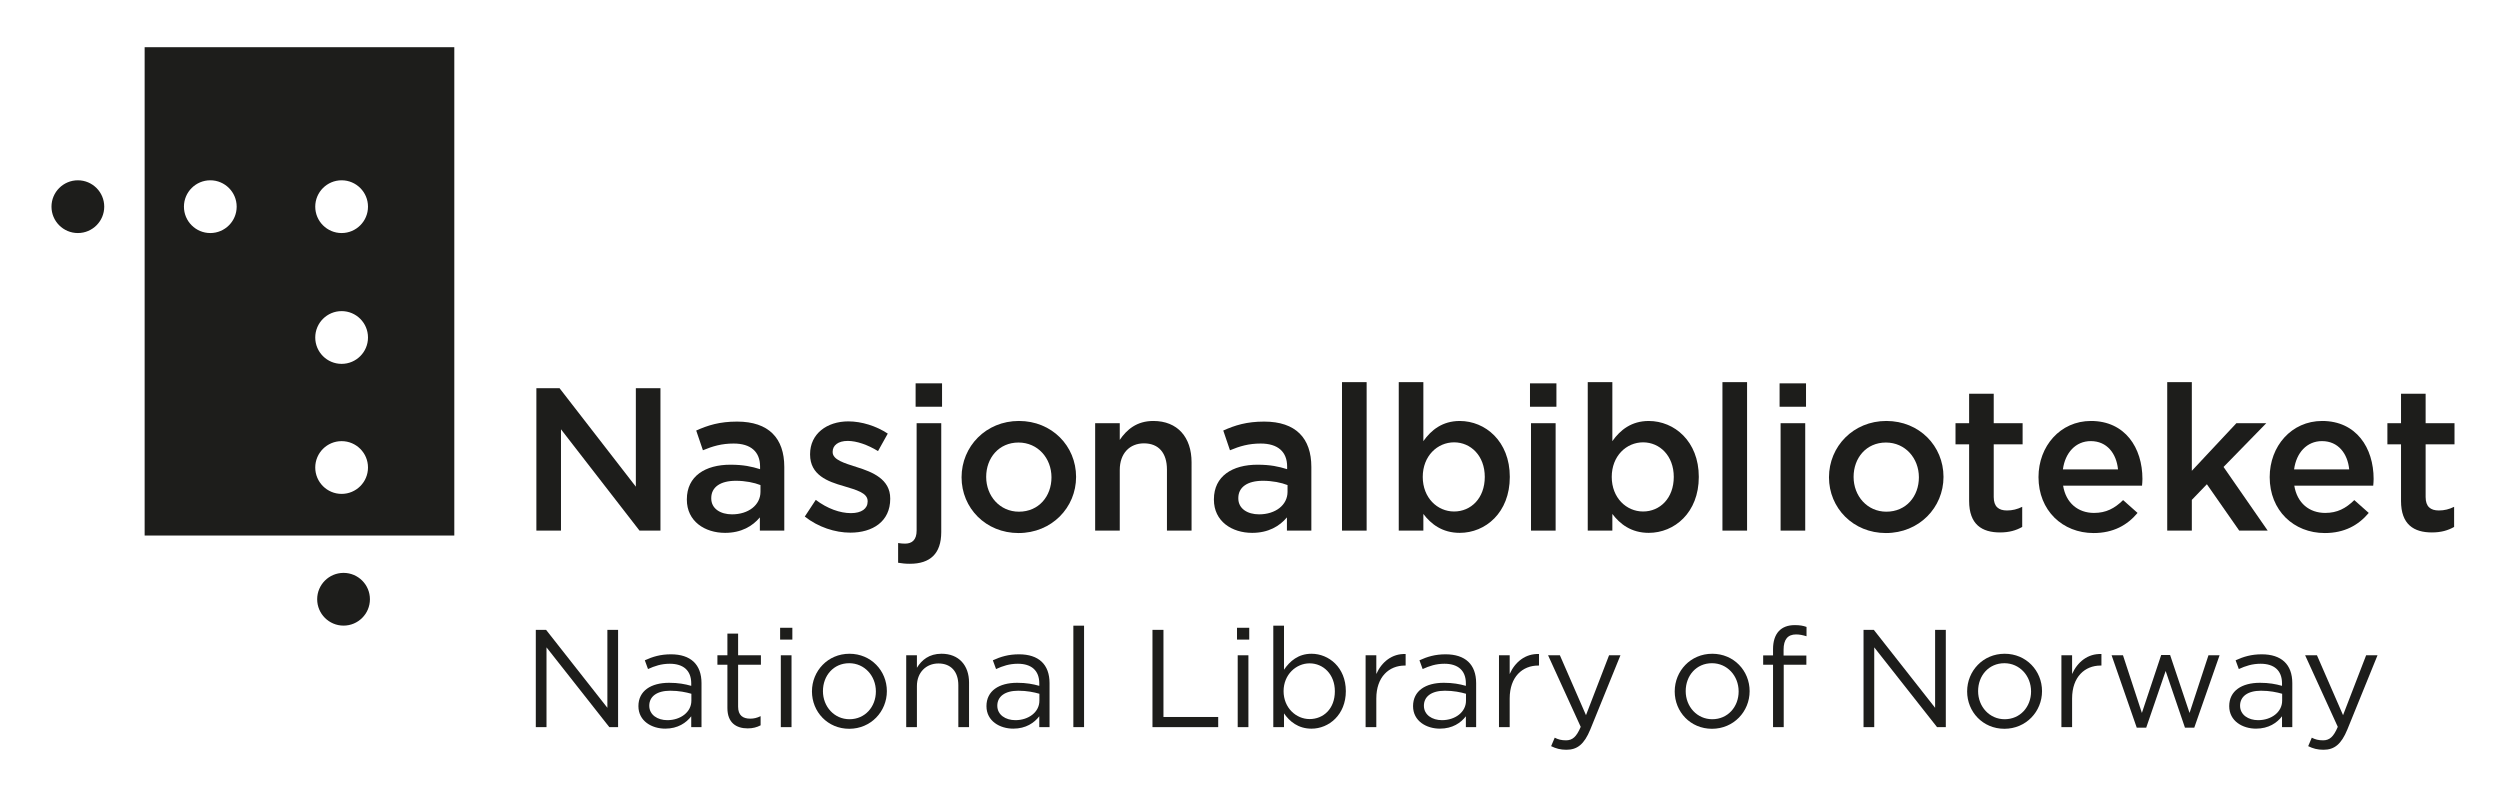 <?xml version="1.0" encoding="UTF-8" standalone="no"?>
<!-- Created with Inkscape (http://www.inkscape.org/) -->

<svg
   width="50.776mm"
   height="16.261mm"
   viewBox="0 0 50.776 16.261"
   version="1.1"
   id="svg1032"
   inkscape:version="1.1.1 (3bf5ae0d25, 2021-09-20)"
   sodipodi:docname="nb-logo.svg"
   xmlns:inkscape="http://www.inkscape.org/namespaces/inkscape"
   xmlns:sodipodi="http://sodipodi.sourceforge.net/DTD/sodipodi-0.dtd"
   xmlns="http://www.w3.org/2000/svg"
   xmlns:svg="http://www.w3.org/2000/svg">
  <sodipodi:namedview
     id="namedview1034"
     pagecolor="#ffffff"
     bordercolor="#666666"
     borderopacity="1.0"
     inkscape:pageshadow="2"
     inkscape:pageopacity="0.0"
     inkscape:pagecheckerboard="0"
     inkscape:document-units="mm"
     showgrid="false"
     fit-margin-left="1"
     fit-margin-top="1"
     fit-margin-right="1"
     fit-margin-bottom="1"
     inkscape:zoom="0.64052329"
     inkscape:cx="178.76009"
     inkscape:cy="-38.249975"
     inkscape:window-width="1680"
     inkscape:window-height="987"
     inkscape:window-x="3592"
     inkscape:window-y="26"
     inkscape:window-maximized="1"
     inkscape:current-layer="layer1" />
  <defs
     id="defs1029">
    <clipPath
       clipPathUnits="userSpaceOnUse"
       id="clipPath1054">
      <path
         d="M 0,595.28 H 841.89 V 0 H 0 Z"
         id="path1052" />
    </clipPath>
    <clipPath
       clipPathUnits="userSpaceOnUse"
       id="clipPath1317">
      <path
         d="M 0,595.28 H 841.89 V 0 H 0 Z"
         id="path1315" />
    </clipPath>
  </defs>
  <g
     inkscape:label="Layer 1"
     inkscape:groupmode="layer"
     id="layer1"
     transform="translate(-14.68,-158.751)">
    <g
       id="g1042"
       inkscape:label="NB-logo-no-eng-svart"
       transform="matrix(0.353,0,0,-0.353,-56.765,226.313)">
      <g
         id="g1044"
         transform="translate(237.34,155.154)">
        <path
           d="M 0,0 H 0.616 V -5.597 H 0.112 l -3.614,4.59 v -4.59 H -4.118 V 0 h 0.592 L 0,-4.485 Z"
           style="fill:#1d1d1b;fill-opacity:1;fill-rule:nonzero;stroke:none"
           id="path1046" />
      </g>
      <g
         id="g1048">
        <g
           id="g1050"
           clip-path="url(#clipPath1054)">
          <g
             id="g1056"
             transform="translate(239.75,150.789)">
            <path
               d="m 0,0 c 0,-0.528 0.479,-0.831 1.04,-0.831 0.759,0 1.383,0.463 1.383,1.119 v 0.4 C 2.119,0.775 1.711,0.863 1.207,0.863 0.432,0.863 0,0.527 0,0 M -0.072,2.11 -0.256,2.614 C 0.2,2.822 0.647,2.958 1.247,2.958 2.375,2.958 3.006,2.383 3.006,1.295 V -1.231 H 2.415 v 0.623 C 2.127,-0.983 1.647,-1.319 0.919,-1.319 c -0.767,0 -1.543,0.431 -1.543,1.295 0,0.879 0.72,1.343 1.768,1.343 0.527,0 0.903,-0.072 1.271,-0.175 v 0.143 c 0,0.743 -0.456,1.128 -1.232,1.128 -0.488,0 -0.871,-0.129 -1.255,-0.305"
               style="fill:#1d1d1b;fill-opacity:1;fill-rule:nonzero;stroke:none"
               id="path1058" />
          </g>
          <g
             id="g1060"
             transform="translate(244.862,150.733)">
            <path
               d="m 0,0 c 0,-0.504 0.28,-0.688 0.696,-0.688 0.208,0 0.384,0.04 0.599,0.144 V -1.072 C 1.08,-1.184 0.848,-1.248 0.552,-1.248 c -0.664,0 -1.168,0.328 -1.168,1.168 v 2.494 h -0.575 v 0.544 h 0.575 V 4.205 H 0 V 2.958 H 1.312 V 2.414 H 0 Z"
               style="fill:#1d1d1b;fill-opacity:1;fill-rule:nonzero;stroke:none"
               id="path1062" />
          </g>
          <path
             d="m 247.319,153.691 h 0.616 v -4.134 h -0.616 z m -0.04,1.583 h 0.704 v -0.68 h -0.704 z"
             style="fill:#1d1d1b;fill-opacity:1;fill-rule:nonzero;stroke:none"
             id="path1064" />
          <g
             id="g1066"
             transform="translate(251.254,153.235)">
            <path
               d="m 0,0 c -0.896,0 -1.511,-0.711 -1.511,-1.607 0,-0.895 0.656,-1.616 1.527,-1.616 0.895,0 1.519,0.713 1.519,1.6 C 1.535,-0.719 0.872,0 0,0 m 0,-3.773 c -1.239,0 -2.143,0.974 -2.143,2.15 0,1.176 0.912,2.167 2.159,2.167 1.239,0 2.151,-0.976 2.151,-2.151 0,-1.175 -0.92,-2.166 -2.167,-2.166"
               style="fill:#1d1d1b;fill-opacity:1;fill-rule:nonzero;stroke:none"
               id="path1068" />
          </g>
          <g
             id="g1070"
             transform="translate(255.15,149.558)">
            <path
               d="M 0,0 H -0.616 V 4.134 H 0 v -0.72 c 0.272,0.447 0.704,0.808 1.415,0.808 1,0 1.584,-0.672 1.584,-1.656 V 0 H 2.383 V 2.414 C 2.383,3.182 1.967,3.662 1.239,3.662 0.528,3.662 0,3.143 0,2.367 Z"
               style="fill:#1d1d1b;fill-opacity:1;fill-rule:nonzero;stroke:none"
               id="path1072" />
          </g>
          <g
             id="g1074"
             transform="translate(259.775,150.789)">
            <path
               d="m 0,0 c 0,-0.528 0.479,-0.831 1.04,-0.831 0.759,0 1.382,0.463 1.382,1.119 v 0.4 C 2.119,0.775 1.711,0.863 1.208,0.863 0.432,0.863 0,0.527 0,0 M -0.072,2.11 -0.256,2.614 C 0.2,2.822 0.647,2.958 1.247,2.958 2.375,2.958 3.006,2.383 3.006,1.295 V -1.231 H 2.415 v 0.623 C 2.127,-0.983 1.647,-1.319 0.919,-1.319 c -0.767,0 -1.543,0.431 -1.543,1.295 0,0.879 0.72,1.343 1.767,1.343 0.528,0 0.904,-0.072 1.272,-0.175 v 0.143 c 0,0.743 -0.456,1.128 -1.232,1.128 -0.487,0 -0.871,-0.129 -1.255,-0.305"
               style="fill:#1d1d1b;fill-opacity:1;fill-rule:nonzero;stroke:none"
               id="path1076" />
          </g>
          <path
             d="m 264.151,155.395 h 0.616 v -5.837 h -0.616 z"
             style="fill:#1d1d1b;fill-opacity:1;fill-rule:nonzero;stroke:none"
             id="path1078" />
          <g
             id="g1080"
             transform="translate(268.703,155.154)">
            <path
               d="m 0,0 h 0.632 v -5.013 h 3.15 V -5.597 H 0 Z"
               style="fill:#1d1d1b;fill-opacity:1;fill-rule:nonzero;stroke:none"
               id="path1082" />
          </g>
          <path
             d="m 273.607,153.691 h 0.616 v -4.134 h -0.616 z m -0.04,1.583 h 0.704 v -0.68 h -0.704 z"
             style="fill:#1d1d1b;fill-opacity:1;fill-rule:nonzero;stroke:none"
             id="path1084" />
          <g
             id="g1086"
             transform="translate(277.742,153.227)">
            <path
               d="m 0,0 c -0.768,0 -1.495,-0.64 -1.495,-1.6 0,-0.966 0.727,-1.606 1.495,-1.606 0.8,0 1.455,0.592 1.455,1.599 C 1.455,-0.623 0.784,0 0,0 m 0.112,-3.758 c -0.768,0 -1.263,0.416 -1.583,0.879 V -3.67 h -0.616 v 5.837 h 0.616 v -2.534 c 0.336,0.495 0.824,0.919 1.583,0.919 0.992,0 1.975,-0.784 1.975,-2.152 0,-1.359 -0.976,-2.158 -1.975,-2.158"
               style="fill:#1d1d1b;fill-opacity:1;fill-rule:nonzero;stroke:none"
               id="path1088" />
          </g>
          <g
             id="g1090"
             transform="translate(281.582,149.558)">
            <path
               d="M 0,0 H -0.616 V 4.134 H 0 V 3.055 c 0.304,0.687 0.904,1.183 1.687,1.15 V 3.542 H 1.639 C 0.736,3.542 0,2.895 0,1.646 Z"
               style="fill:#1d1d1b;fill-opacity:1;fill-rule:nonzero;stroke:none"
               id="path1092" />
          </g>
          <g
             id="g1094"
             transform="translate(284.32,150.789)">
            <path
               d="m 0,0 c 0,-0.528 0.479,-0.831 1.04,-0.831 0.759,0 1.382,0.463 1.382,1.119 v 0.4 C 2.119,0.775 1.711,0.863 1.208,0.863 0.432,0.863 0,0.527 0,0 M -0.072,2.11 -0.256,2.614 C 0.2,2.822 0.647,2.958 1.247,2.958 2.375,2.958 3.006,2.383 3.006,1.295 V -1.231 H 2.415 v 0.623 C 2.127,-0.983 1.647,-1.319 0.919,-1.319 c -0.767,0 -1.543,0.431 -1.543,1.295 0,0.879 0.72,1.343 1.767,1.343 0.528,0 0.904,-0.072 1.272,-0.175 v 0.143 c 0,0.743 -0.456,1.128 -1.232,1.128 -0.487,0 -0.871,-0.129 -1.255,-0.305"
               style="fill:#1d1d1b;fill-opacity:1;fill-rule:nonzero;stroke:none"
               id="path1096" />
          </g>
          <g
             id="g1098"
             transform="translate(289.256,149.558)">
            <path
               d="M 0,0 H -0.616 V 4.134 H 0 V 3.055 c 0.303,0.687 0.903,1.183 1.687,1.15 V 3.542 H 1.639 C 0.735,3.542 0,2.895 0,1.646 Z"
               style="fill:#1d1d1b;fill-opacity:1;fill-rule:nonzero;stroke:none"
               id="path1100" />
          </g>
          <g
             id="g1102"
             transform="translate(293.894,149.422)">
            <path
               d="m 0,0 c -0.352,-0.855 -0.751,-1.167 -1.375,-1.167 -0.344,0 -0.6,0.071 -0.879,0.207 l 0.207,0.488 c 0.2,-0.103 0.385,-0.152 0.649,-0.152 0.367,0 0.599,0.191 0.847,0.775 L -2.43,4.27 h 0.68 L -0.248,0.823 1.08,4.27 h 0.655 z"
               style="fill:#1d1d1b;fill-opacity:1;fill-rule:nonzero;stroke:none"
               id="path1104" />
          </g>
          <g
             id="g1106"
             transform="translate(300.894,153.235)">
            <path
               d="m 0,0 c -0.895,0 -1.511,-0.711 -1.511,-1.607 0,-0.895 0.656,-1.616 1.528,-1.616 0.895,0 1.518,0.713 1.518,1.6 C 1.535,-0.719 0.872,0 0,0 m 0,-3.773 c -1.238,0 -2.143,0.974 -2.143,2.15 0,1.176 0.913,2.167 2.16,2.167 1.239,0 2.15,-0.976 2.15,-2.151 0,-1.175 -0.919,-2.166 -2.167,-2.166"
               style="fill:#1d1d1b;fill-opacity:1;fill-rule:nonzero;stroke:none"
               id="path1108" />
          </g>
          <g
             id="g1110"
             transform="translate(306.326,153.675)">
            <path
               d="m 0,0 v -0.527 h -1.303 v -3.59 h -0.615 v 3.59 h -0.568 v 0.536 h 0.568 v 0.359 c 0,0.903 0.455,1.384 1.247,1.384 0.288,0 0.48,-0.032 0.68,-0.105 V 1.111 c -0.224,0.065 -0.392,0.105 -0.601,0.105 -0.478,0 -0.719,-0.288 -0.719,-0.88 V 0 Z"
               style="fill:#1d1d1b;fill-opacity:1;fill-rule:nonzero;stroke:none"
               id="path1112" />
          </g>
          <g
             id="g1114"
             transform="translate(313.733,155.154)">
            <path
               d="M 0,0 H 0.616 V -5.597 H 0.112 l -3.614,4.59 v -4.59 H -4.118 V 0 h 0.592 L 0,-4.485 Z"
               style="fill:#1d1d1b;fill-opacity:1;fill-rule:nonzero;stroke:none"
               id="path1116" />
          </g>
          <g
             id="g1118"
             transform="translate(317.719,153.235)">
            <path
               d="m 0,0 c -0.896,0 -1.512,-0.711 -1.512,-1.607 0,-0.895 0.657,-1.616 1.528,-1.616 0.895,0 1.519,0.713 1.519,1.6 C 1.535,-0.719 0.871,0 0,0 m 0,-3.773 c -1.239,0 -2.143,0.974 -2.143,2.15 0,1.176 0.912,2.167 2.159,2.167 1.24,0 2.15,-0.976 2.15,-2.151 0,-1.175 -0.919,-2.166 -2.166,-2.166"
               style="fill:#1d1d1b;fill-opacity:1;fill-rule:nonzero;stroke:none"
               id="path1120" />
          </g>
          <g
             id="g1122"
             transform="translate(321.615,149.558)">
            <path
               d="M 0,0 H -0.615 V 4.134 H 0 V 3.055 c 0.304,0.687 0.903,1.183 1.688,1.15 V 3.542 H 1.639 C 0.736,3.542 0,2.895 0,1.646 Z"
               style="fill:#1d1d1b;fill-opacity:1;fill-rule:nonzero;stroke:none"
               id="path1124" />
          </g>
          <g
             id="g1126"
             transform="translate(328.373,150.373)">
            <path
               d="M 0,0 1.088,3.318 H 1.727 L 0.271,-0.848 H -0.264 L -1.375,2.415 -2.494,-0.848 H -3.038 L -4.485,3.318 H -3.83 L -2.742,0 -1.631,3.335 h 0.512 z"
               style="fill:#1d1d1b;fill-opacity:1;fill-rule:nonzero;stroke:none"
               id="path1128" />
          </g>
          <g
             id="g1130"
             transform="translate(331.279,150.789)">
            <path
               d="m 0,0 c 0,-0.528 0.479,-0.831 1.039,-0.831 0.76,0 1.383,0.463 1.383,1.119 v 0.4 C 2.118,0.775 1.711,0.863 1.207,0.863 0.432,0.863 0,0.527 0,0 m -0.072,2.11 -0.184,0.504 c 0.455,0.208 0.902,0.344 1.502,0.344 1.128,0 1.76,-0.575 1.76,-1.663 V -1.231 H 2.414 v 0.623 C 2.127,-0.983 1.646,-1.319 0.919,-1.319 c -0.768,0 -1.543,0.431 -1.543,1.295 0,0.879 0.72,1.343 1.767,1.343 0.527,0 0.904,-0.072 1.271,-0.175 v 0.143 c 0,0.743 -0.455,1.128 -1.231,1.128 -0.488,0 -0.871,-0.129 -1.255,-0.305"
               style="fill:#1d1d1b;fill-opacity:1;fill-rule:nonzero;stroke:none"
               id="path1132" />
          </g>
          <g
             id="g1134"
             transform="translate(337.453,149.422)">
            <path
               d="m 0,0 c -0.352,-0.855 -0.751,-1.167 -1.375,-1.167 -0.344,0 -0.6,0.071 -0.879,0.207 l 0.207,0.488 c 0.2,-0.103 0.385,-0.152 0.649,-0.152 0.367,0 0.599,0.191 0.847,0.775 L -2.43,4.27 h 0.68 L -0.248,0.823 1.08,4.27 h 0.655 z"
               style="fill:#1d1d1b;fill-opacity:1;fill-rule:nonzero;stroke:none"
               id="path1136" />
          </g>
          <g
             id="g1138"
             transform="translate(206.874,177.985)">
            <path
               d="M 0,0 C 0.838,0 1.517,0.68 1.517,1.518 1.517,2.355 0.838,3.035 0,3.035 -0.838,3.035 -1.518,2.355 -1.518,1.518 -1.518,0.68 -0.838,0 0,0"
               style="fill:#1d1d1b;fill-opacity:1;fill-rule:nonzero;stroke:none"
               id="path1140" />
          </g>
          <g
             id="g1142"
             transform="translate(222.05,177.985)">
            <path
               d="m 0,0 c -0.838,0 -1.518,0.68 -1.518,1.518 0,0.837 0.68,1.517 1.518,1.517 0.838,0 1.517,-0.68 1.517,-1.517 C 1.517,0.68 0.838,0 0,0 m 0,-7.527 c -0.838,0 -1.518,0.679 -1.518,1.517 0,0.838 0.68,1.518 1.518,1.518 0.838,0 1.517,-0.68 1.517,-1.518 0,-0.838 -0.679,-1.517 -1.517,-1.517 m 0,-7.481 c -0.838,0 -1.518,0.68 -1.518,1.518 0,0.838 0.68,1.517 1.518,1.517 0.838,0 1.517,-0.679 1.517,-1.517 0,-0.838 -0.679,-1.518 -1.517,-1.518 M -7.556,0 c -0.838,0 -1.517,0.68 -1.517,1.518 0,0.837 0.679,1.517 1.517,1.517 0.838,0 1.517,-0.68 1.517,-1.517 C -6.039,0.68 -6.718,0 -7.556,0 m -3.778,-17.403 H 6.483 v 28.097 h -17.817 z"
               style="fill:#1d1d1b;fill-opacity:1;fill-rule:nonzero;stroke:none"
               id="path1144" />
          </g>
          <g
             id="g1146"
             transform="translate(222.161,155.398)">
            <path
               d="M 0,0 C 0.838,0 1.517,0.68 1.517,1.518 1.517,2.354 0.838,3.034 0,3.034 -0.838,3.034 -1.518,2.354 -1.518,1.518 -1.518,0.68 -0.838,0 0,0"
               style="fill:#1d1d1b;fill-opacity:1;fill-rule:nonzero;stroke:none"
               id="path1148" />
          </g>
          <g
             id="g1150"
             transform="translate(238.978,169.057)">
            <path
               d="M 0,0 H 1.416 V -8.192 H 0.21 l -4.517,5.828 V -8.192 H -5.723 V 0 h 1.334 L 0,-5.665 Z"
               style="fill:#1d1d1b;fill-opacity:1;fill-rule:nonzero;stroke:none"
               id="path1152" />
          </g>
          <g
             id="g1154"
             transform="translate(246.149,163.485)">
            <path
               d="m 0,0 c -0.363,0.141 -0.866,0.246 -1.416,0.246 -0.889,0 -1.416,-0.363 -1.416,-0.994 v -0.023 c 0,-0.586 0.527,-0.914 1.194,-0.914 0.936,0 1.638,0.527 1.638,1.299 z m -0.035,-2.621 v 0.761 c -0.421,-0.503 -1.065,-0.89 -2.001,-0.89 -1.171,0 -2.2,0.668 -2.2,1.908 v 0.024 c 0,1.334 1.065,1.989 2.504,1.989 0.749,0 1.229,-0.106 1.709,-0.257 v 0.151 c 0,0.855 -0.539,1.324 -1.521,1.324 -0.691,0 -1.206,-0.153 -1.768,-0.387 l -0.386,1.135 c 0.678,0.304 1.346,0.515 2.352,0.515 1.826,0 2.716,-0.96 2.716,-2.61 v -3.663 z"
               style="fill:#1d1d1b;fill-opacity:1;fill-rule:nonzero;stroke:none"
               id="path1156" />
          </g>
          <g
             id="g1158"
             transform="translate(251.32,160.747)">
            <path
               d="m 0,0 c -0.878,0 -1.849,0.316 -2.622,0.925 l 0.632,0.96 c 0.668,-0.504 1.393,-0.762 2.025,-0.762 0.609,0 0.96,0.258 0.96,0.668 v 0.023 c 0,0.48 -0.656,0.644 -1.381,0.866 -0.913,0.258 -1.931,0.633 -1.931,1.814 v 0.024 c 0,1.17 0.971,1.884 2.2,1.884 0.772,0 1.615,-0.269 2.27,-0.703 L 1.592,4.693 c -0.597,0.364 -1.229,0.585 -1.744,0.585 -0.55,0 -0.866,-0.257 -0.866,-0.62 V 4.635 c 0,-0.446 0.667,-0.632 1.393,-0.866 C 1.276,3.488 2.294,3.078 2.294,1.967 V 1.943 C 2.294,0.645 1.288,0 0,0"
               style="fill:#1d1d1b;fill-opacity:1;fill-rule:nonzero;stroke:none"
               id="path1160" />
          </g>
          <path
             d="m 255.075,169.337 h 1.521 v -1.346 h -1.521 z m 1.475,-2.293 v -6.262 c 0,-1.252 -0.644,-1.826 -1.803,-1.826 -0.269,0 -0.456,0.023 -0.679,0.059 v 1.135 c 0.141,-0.023 0.27,-0.035 0.398,-0.035 0.398,0 0.667,0.21 0.667,0.749 v 6.18 z"
             style="fill:#1d1d1b;fill-opacity:1;fill-rule:nonzero;stroke:none"
             id="path1162" />
          <g
             id="g1164"
             transform="translate(260.996,165.932)">
            <path
               d="m 0,0 c -1.135,0 -1.861,-0.89 -1.861,-1.978 0,-1.099 0.784,-2.001 1.884,-2.001 1.147,0 1.873,0.89 1.873,1.978 C 1.896,-0.901 1.112,0 0,0 m 0,-5.208 c -1.884,0 -3.277,1.439 -3.277,3.207 0,1.779 1.404,3.242 3.3,3.242 1.896,0 3.289,-1.439 3.289,-3.219 0,-1.767 -1.404,-3.23 -3.312,-3.23"
               style="fill:#1d1d1b;fill-opacity:1;fill-rule:nonzero;stroke:none"
               id="path1166" />
          </g>
          <g
             id="g1168"
             transform="translate(266.821,160.864)">
            <path
               d="M 0,0 H -1.416 V 6.18 H 0 V 5.22 c 0.398,0.585 0.971,1.089 1.931,1.089 1.393,0 2.2,-0.937 2.2,-2.376 V 0 H 2.715 v 3.512 c 0,0.959 -0.48,1.509 -1.322,1.509 C 0.573,5.021 0,4.447 0,3.488 Z"
               style="fill:#1d1d1b;fill-opacity:1;fill-rule:nonzero;stroke:none"
               id="path1170" />
          </g>
          <g
             id="g1172"
             transform="translate(276.474,163.485)">
            <path
               d="m 0,0 c -0.363,0.141 -0.866,0.246 -1.416,0.246 -0.889,0 -1.416,-0.363 -1.416,-0.994 v -0.023 c 0,-0.586 0.527,-0.914 1.194,-0.914 0.936,0 1.638,0.527 1.638,1.299 z m -0.035,-2.621 v 0.761 c -0.421,-0.503 -1.065,-0.89 -2.001,-0.89 -1.171,0 -2.2,0.668 -2.2,1.908 v 0.024 c 0,1.334 1.065,1.989 2.504,1.989 0.749,0 1.229,-0.106 1.709,-0.257 v 0.151 c 0,0.855 -0.539,1.324 -1.521,1.324 -0.691,0 -1.206,-0.153 -1.768,-0.387 l -0.386,1.135 c 0.678,0.304 1.346,0.515 2.352,0.515 1.826,0 2.716,-0.96 2.716,-2.61 v -3.663 z"
               style="fill:#1d1d1b;fill-opacity:1;fill-rule:nonzero;stroke:none"
               id="path1174" />
          </g>
          <path
             d="m 279.608,169.407 h 1.417 v -8.543 h -1.417 z"
             style="fill:#1d1d1b;fill-opacity:1;fill-rule:nonzero;stroke:none"
             id="path1176" />
          <g
             id="g1178"
             transform="translate(286.056,165.943)">
            <path
               d="m 0,0 c -0.959,0 -1.802,-0.784 -1.802,-1.989 0,-1.205 0.843,-1.99 1.802,-1.99 0.972,0 1.767,0.761 1.767,1.99 C 1.767,-0.772 0.96,0 0,0 m 0.328,-5.208 c -1.018,0 -1.662,0.516 -2.095,1.088 v -0.959 h -1.416 v 8.543 h 1.416 V 0.07 c 0.456,0.644 1.1,1.159 2.095,1.159 1.463,0 2.879,-1.159 2.879,-3.218 0,-2.061 -1.405,-3.219 -2.879,-3.219"
               style="fill:#1d1d1b;fill-opacity:1;fill-rule:nonzero;stroke:none"
               id="path1180" />
          </g>
          <path
             d="m 290.482,167.044 h 1.417 v -6.18 h -1.417 z m -0.058,2.293 h 1.521 v -1.346 h -1.521 z"
             style="fill:#1d1d1b;fill-opacity:1;fill-rule:nonzero;stroke:none"
             id="path1182" />
          <g
             id="g1184"
             transform="translate(296.93,165.943)">
            <path
               d="m 0,0 c -0.959,0 -1.802,-0.784 -1.802,-1.989 0,-1.205 0.843,-1.99 1.802,-1.99 0.972,0 1.767,0.761 1.767,1.99 C 1.767,-0.772 0.96,0 0,0 m 0.328,-5.208 c -1.018,0 -1.662,0.516 -2.095,1.088 v -0.959 h -1.416 v 8.543 h 1.416 V 0.07 c 0.456,0.644 1.1,1.159 2.095,1.159 1.463,0 2.879,-1.159 2.879,-3.218 0,-2.061 -1.405,-3.219 -2.879,-3.219"
               style="fill:#1d1d1b;fill-opacity:1;fill-rule:nonzero;stroke:none"
               id="path1186" />
          </g>
          <path
             d="m 301.497,169.407 h 1.417 v -8.543 h -1.417 z"
             style="fill:#1d1d1b;fill-opacity:1;fill-rule:nonzero;stroke:none"
             id="path1188" />
          <path
             d="m 304.843,167.044 h 1.417 v -6.18 h -1.417 z m -0.058,2.293 h 1.521 v -1.346 h -1.521 z"
             style="fill:#1d1d1b;fill-opacity:1;fill-rule:nonzero;stroke:none"
             id="path1190" />
          <g
             id="g1192"
             transform="translate(310.904,165.932)">
            <path
               d="m 0,0 c -1.136,0 -1.861,-0.89 -1.861,-1.978 0,-1.099 0.784,-2.001 1.884,-2.001 1.147,0 1.873,0.89 1.873,1.978 C 1.896,-0.901 1.111,0 0,0 m 0,-5.208 c -1.885,0 -3.277,1.439 -3.277,3.207 0,1.779 1.404,3.242 3.3,3.242 1.896,0 3.289,-1.439 3.289,-3.219 0,-1.767 -1.405,-3.23 -3.312,-3.23"
               style="fill:#1d1d1b;fill-opacity:1;fill-rule:nonzero;stroke:none"
               id="path1194" />
          </g>
          <g
             id="g1196"
             transform="translate(317.106,162.796)">
            <path
               d="m 0,0 c 0,-0.551 0.281,-0.773 0.762,-0.773 0.315,0 0.595,0.07 0.877,0.21 V -1.721 C 1.288,-1.92 0.891,-2.037 0.363,-2.037 c -1.041,0 -1.779,0.457 -1.779,1.814 v 3.254 h -0.783 v 1.217 h 0.783 V 5.945 H 0 V 4.248 H 1.662 V 3.031 H 0 Z"
               style="fill:#1d1d1b;fill-opacity:1;fill-rule:nonzero;stroke:none"
               id="path1198" />
          </g>
          <g
             id="g1200"
             transform="translate(324.257,164.388)">
            <path
               d="M 0,0 C -0.093,0.912 -0.631,1.626 -1.568,1.626 -2.434,1.626 -3.043,0.959 -3.171,0 Z m -1.381,-2.506 c 0.692,0 1.183,0.258 1.674,0.738 l 0.831,-0.738 c -0.585,-0.701 -1.393,-1.158 -2.528,-1.158 -1.79,0 -3.171,1.299 -3.171,3.219 0,1.779 1.252,3.23 3.018,3.23 1.967,0 2.962,-1.545 2.962,-3.336 0,-0.129 -0.011,-0.246 -0.023,-0.387 h -4.541 c 0.163,-1.005 0.866,-1.568 1.778,-1.568"
               style="fill:#1d1d1b;fill-opacity:1;fill-rule:nonzero;stroke:none"
               id="path1202" />
          </g>
          <g
             id="g1204"
             transform="translate(332.869,160.864)">
            <path
               d="m 0,0 h -1.638 l -1.861,2.668 -0.866,-0.9 V 0 h -1.416 v 8.543 h 1.416 V 3.441 l 2.563,2.739 h 1.72 L -2.54,3.663 Z"
               style="fill:#1d1d1b;fill-opacity:1;fill-rule:nonzero;stroke:none"
               id="path1206" />
          </g>
          <g
             id="g1208"
             transform="translate(337.559,164.388)">
            <path
               d="M 0,0 C -0.093,0.912 -0.632,1.626 -1.567,1.626 -2.435,1.626 -3.043,0.959 -3.171,0 Z m -1.381,-2.506 c 0.691,0 1.183,0.258 1.674,0.738 l 0.831,-0.738 c -0.586,-0.701 -1.393,-1.158 -2.528,-1.158 -1.79,0 -3.171,1.299 -3.171,3.219 0,1.779 1.252,3.23 3.018,3.23 1.966,0 2.962,-1.545 2.962,-3.336 0,-0.129 -0.011,-0.246 -0.023,-0.387 h -4.541 c 0.163,-1.005 0.865,-1.568 1.778,-1.568"
               style="fill:#1d1d1b;fill-opacity:1;fill-rule:nonzero;stroke:none"
               id="path1210" />
          </g>
          <g
             id="g1212"
             transform="translate(341.956,162.796)">
            <path
               d="m 0,0 c 0,-0.551 0.28,-0.773 0.761,-0.773 0.316,0 0.596,0.07 0.878,0.21 V -1.721 C 1.288,-1.92 0.89,-2.037 0.362,-2.037 c -1.041,0 -1.778,0.457 -1.778,1.814 V 3.031 H -2.2 v 1.217 h 0.784 V 5.945 H 0 V 4.248 H 1.662 V 3.031 H 0 Z"
               style="fill:#1d1d1b;fill-opacity:1;fill-rule:nonzero;stroke:none"
               id="path1214" />
          </g>
        </g>
      </g>
    </g>
  </g>
</svg>
